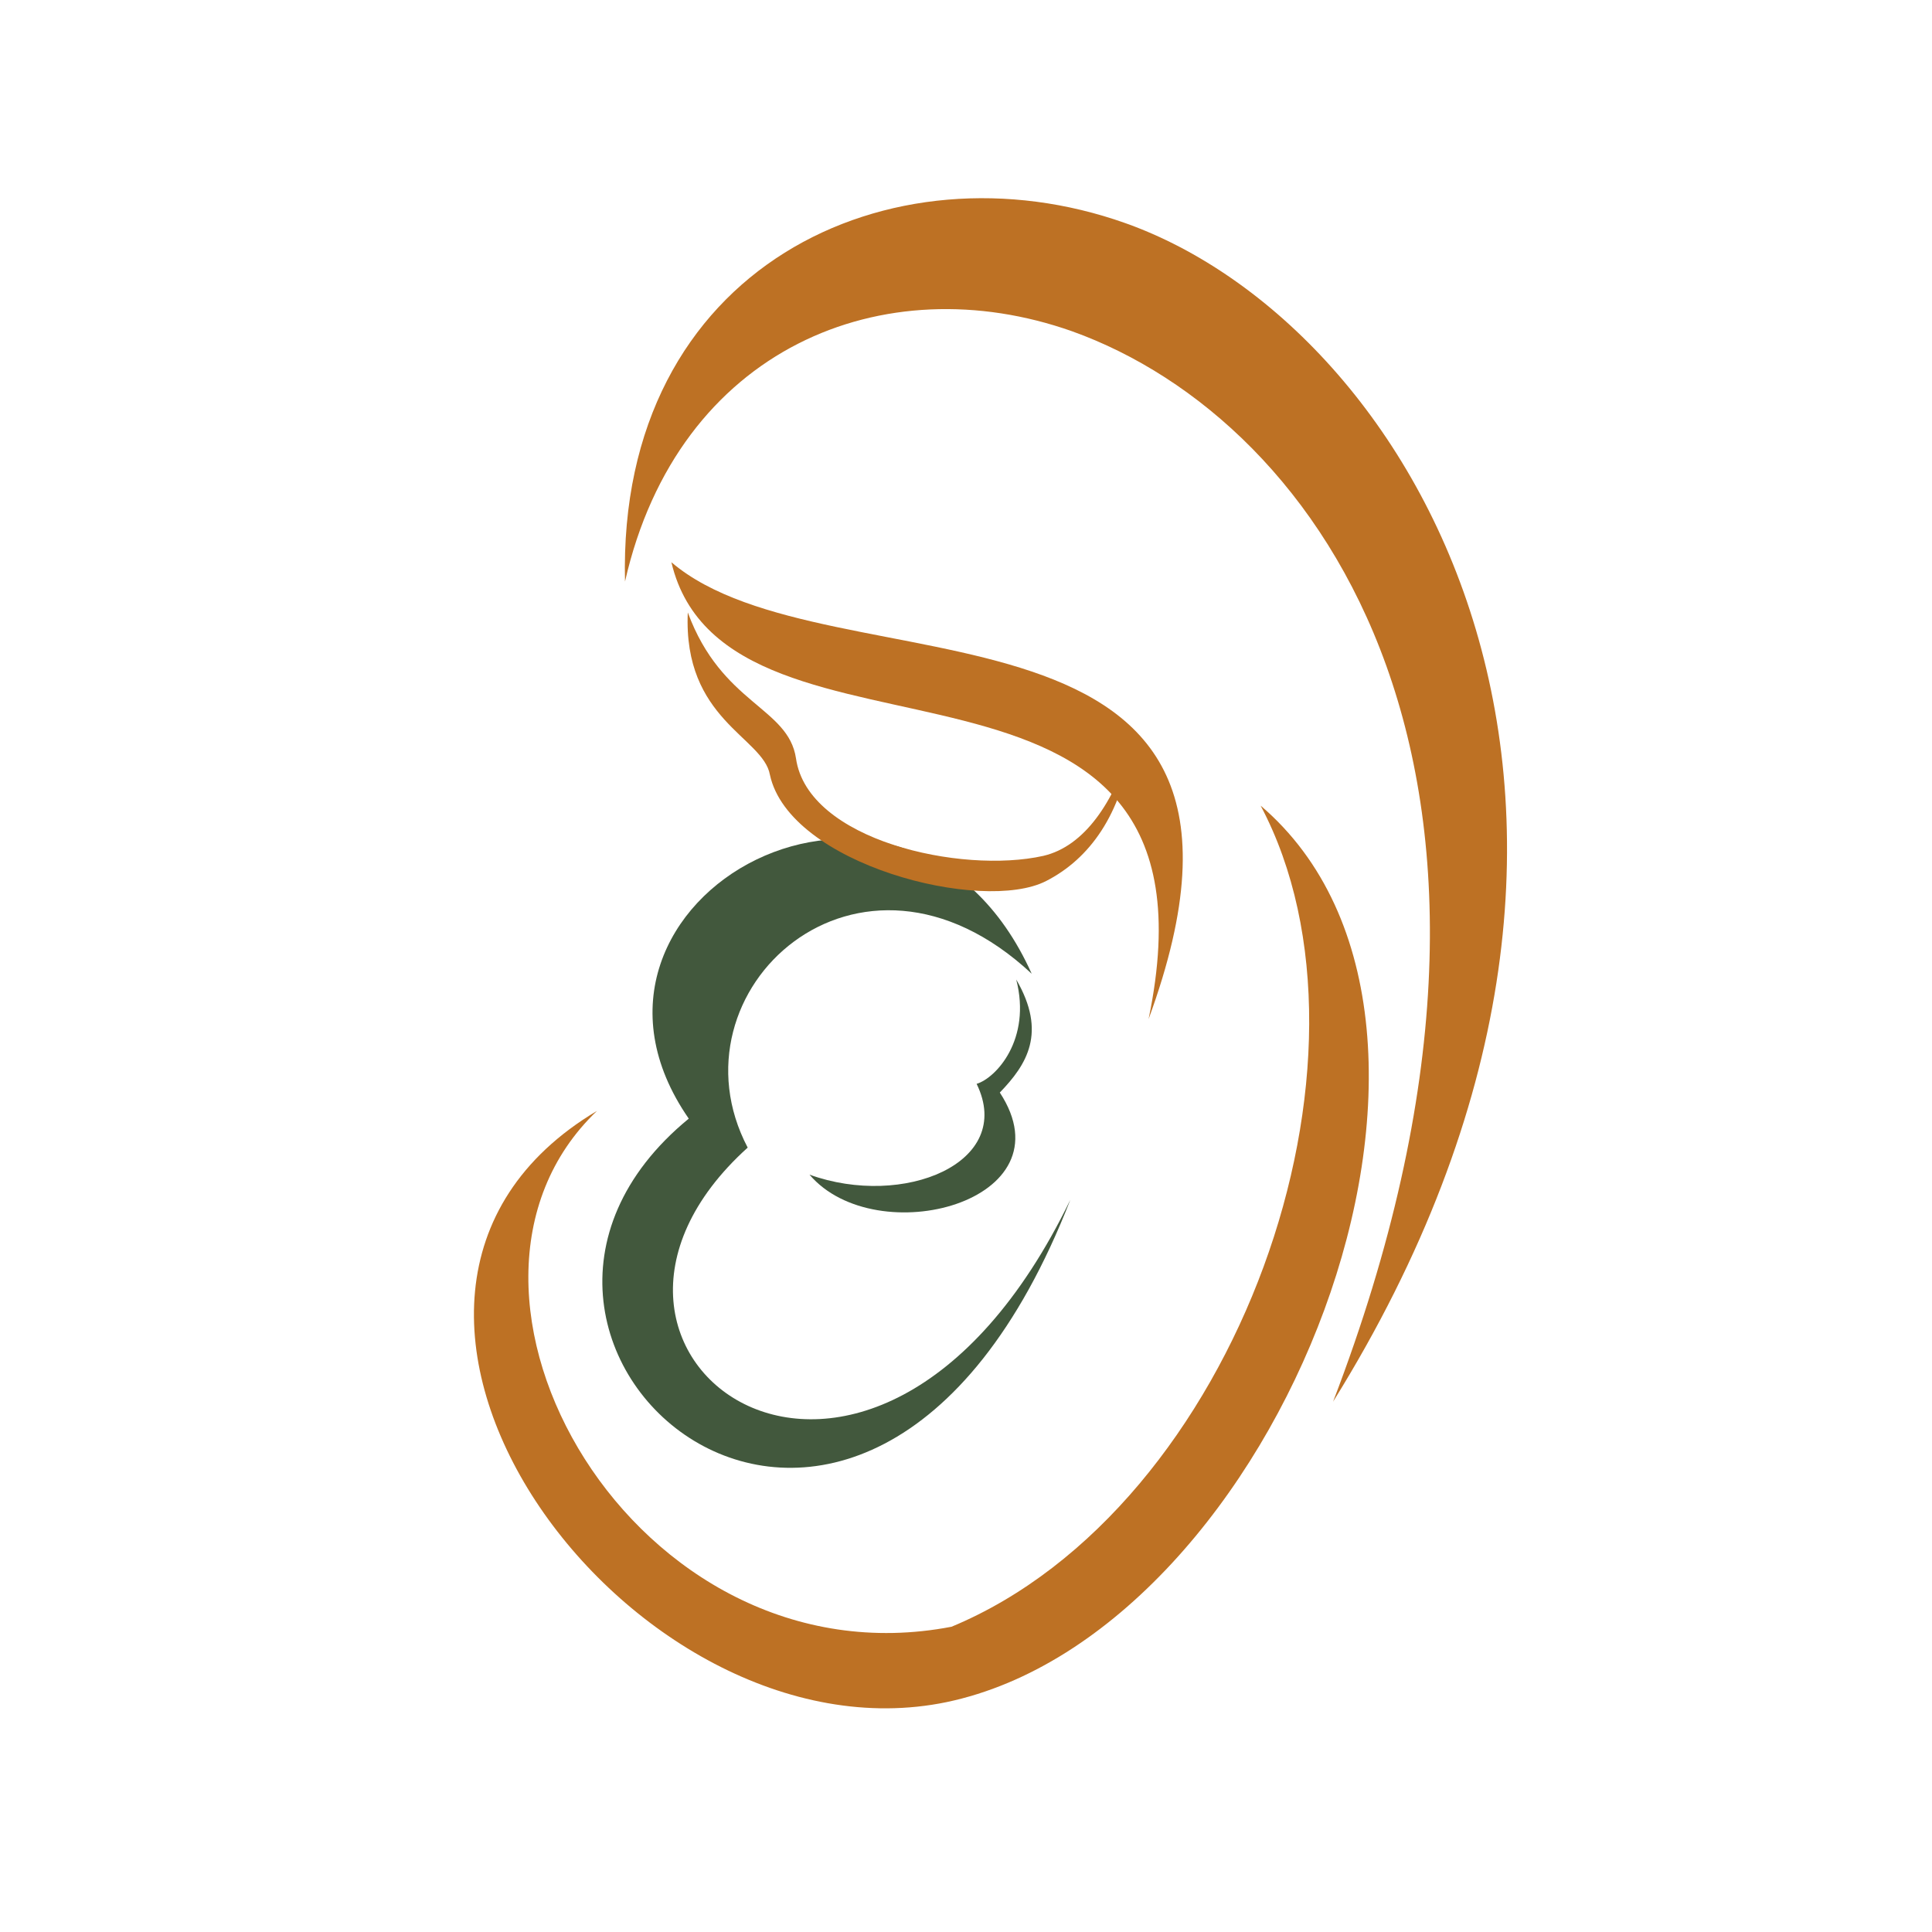 <svg width="84" height="84" viewBox="0 0 84 84" fill="none" xmlns="http://www.w3.org/2000/svg">
  <g clip-path="url(#clip0_1_688)">
  <path fill-rule="evenodd" clip-rule="evenodd" d="M27.174 25.284C26.838 11.55 38.766 6.09 48.93 9.702C61.572 14.196 73.92 35.28 57.96 60.942C68.376 33.768 57.498 18.312 46.62 14.406C38.43 11.508 29.484 15.12 27.174 25.284Z" fill="#BD7124"/>
  <path fill-rule="evenodd" clip-rule="evenodd" d="M54.81 35.028C65.982 44.562 55.566 70.98 41.16 74.004C27.384 76.86 12.348 56.406 25.956 48.3C17.766 56.112 27.594 73.374 41.37 70.728C53.802 65.562 60.648 46.032 54.81 35.028Z" fill="#BD7124"/>
  <path fill-rule="evenodd" clip-rule="evenodd" d="M44.856 42.336C37.338 35.322 28.938 43.092 32.508 49.896C22.554 58.884 37.842 70.098 46.536 52.164C37.506 75.348 18.018 58.422 29.946 48.636C23.31 39.06 39.438 30.282 44.856 42.336Z" fill="#42583D"/>
  <path fill-rule="evenodd" clip-rule="evenodd" d="M35.196 51.072C39.27 52.542 44.142 50.568 42.462 47.124C43.302 46.872 44.856 45.192 44.184 42.588C45.528 44.898 44.646 46.284 43.47 47.502C46.578 52.248 38.094 54.474 35.196 51.072Z" fill="#42583D"/>
  <path fill-rule="evenodd" clip-rule="evenodd" d="M29.19 24.444C36.078 30.324 57.162 24.612 49.938 44.31C53.76 25.914 31.626 34.734 29.19 24.444Z" fill="#BD7124"/>
  <path fill-rule="evenodd" clip-rule="evenodd" d="M29.904 26.628C31.374 30.618 34.272 30.744 34.608 32.97C35.112 36.54 41.79 38.01 45.36 37.212C47.166 36.792 48.426 34.86 49.182 32.424C48.762 35.406 47.376 37.338 45.486 38.304C42.714 39.732 34.314 37.59 33.474 33.684C33.18 32.046 29.694 31.29 29.904 26.628Z" fill="#BD7124"/>
  </g>
  <defs>
  <clipPath id="clip0_1_688">
  <rect width="84" height="84" fill="white"/>
  </clipPath>
  </defs>
  </svg>
